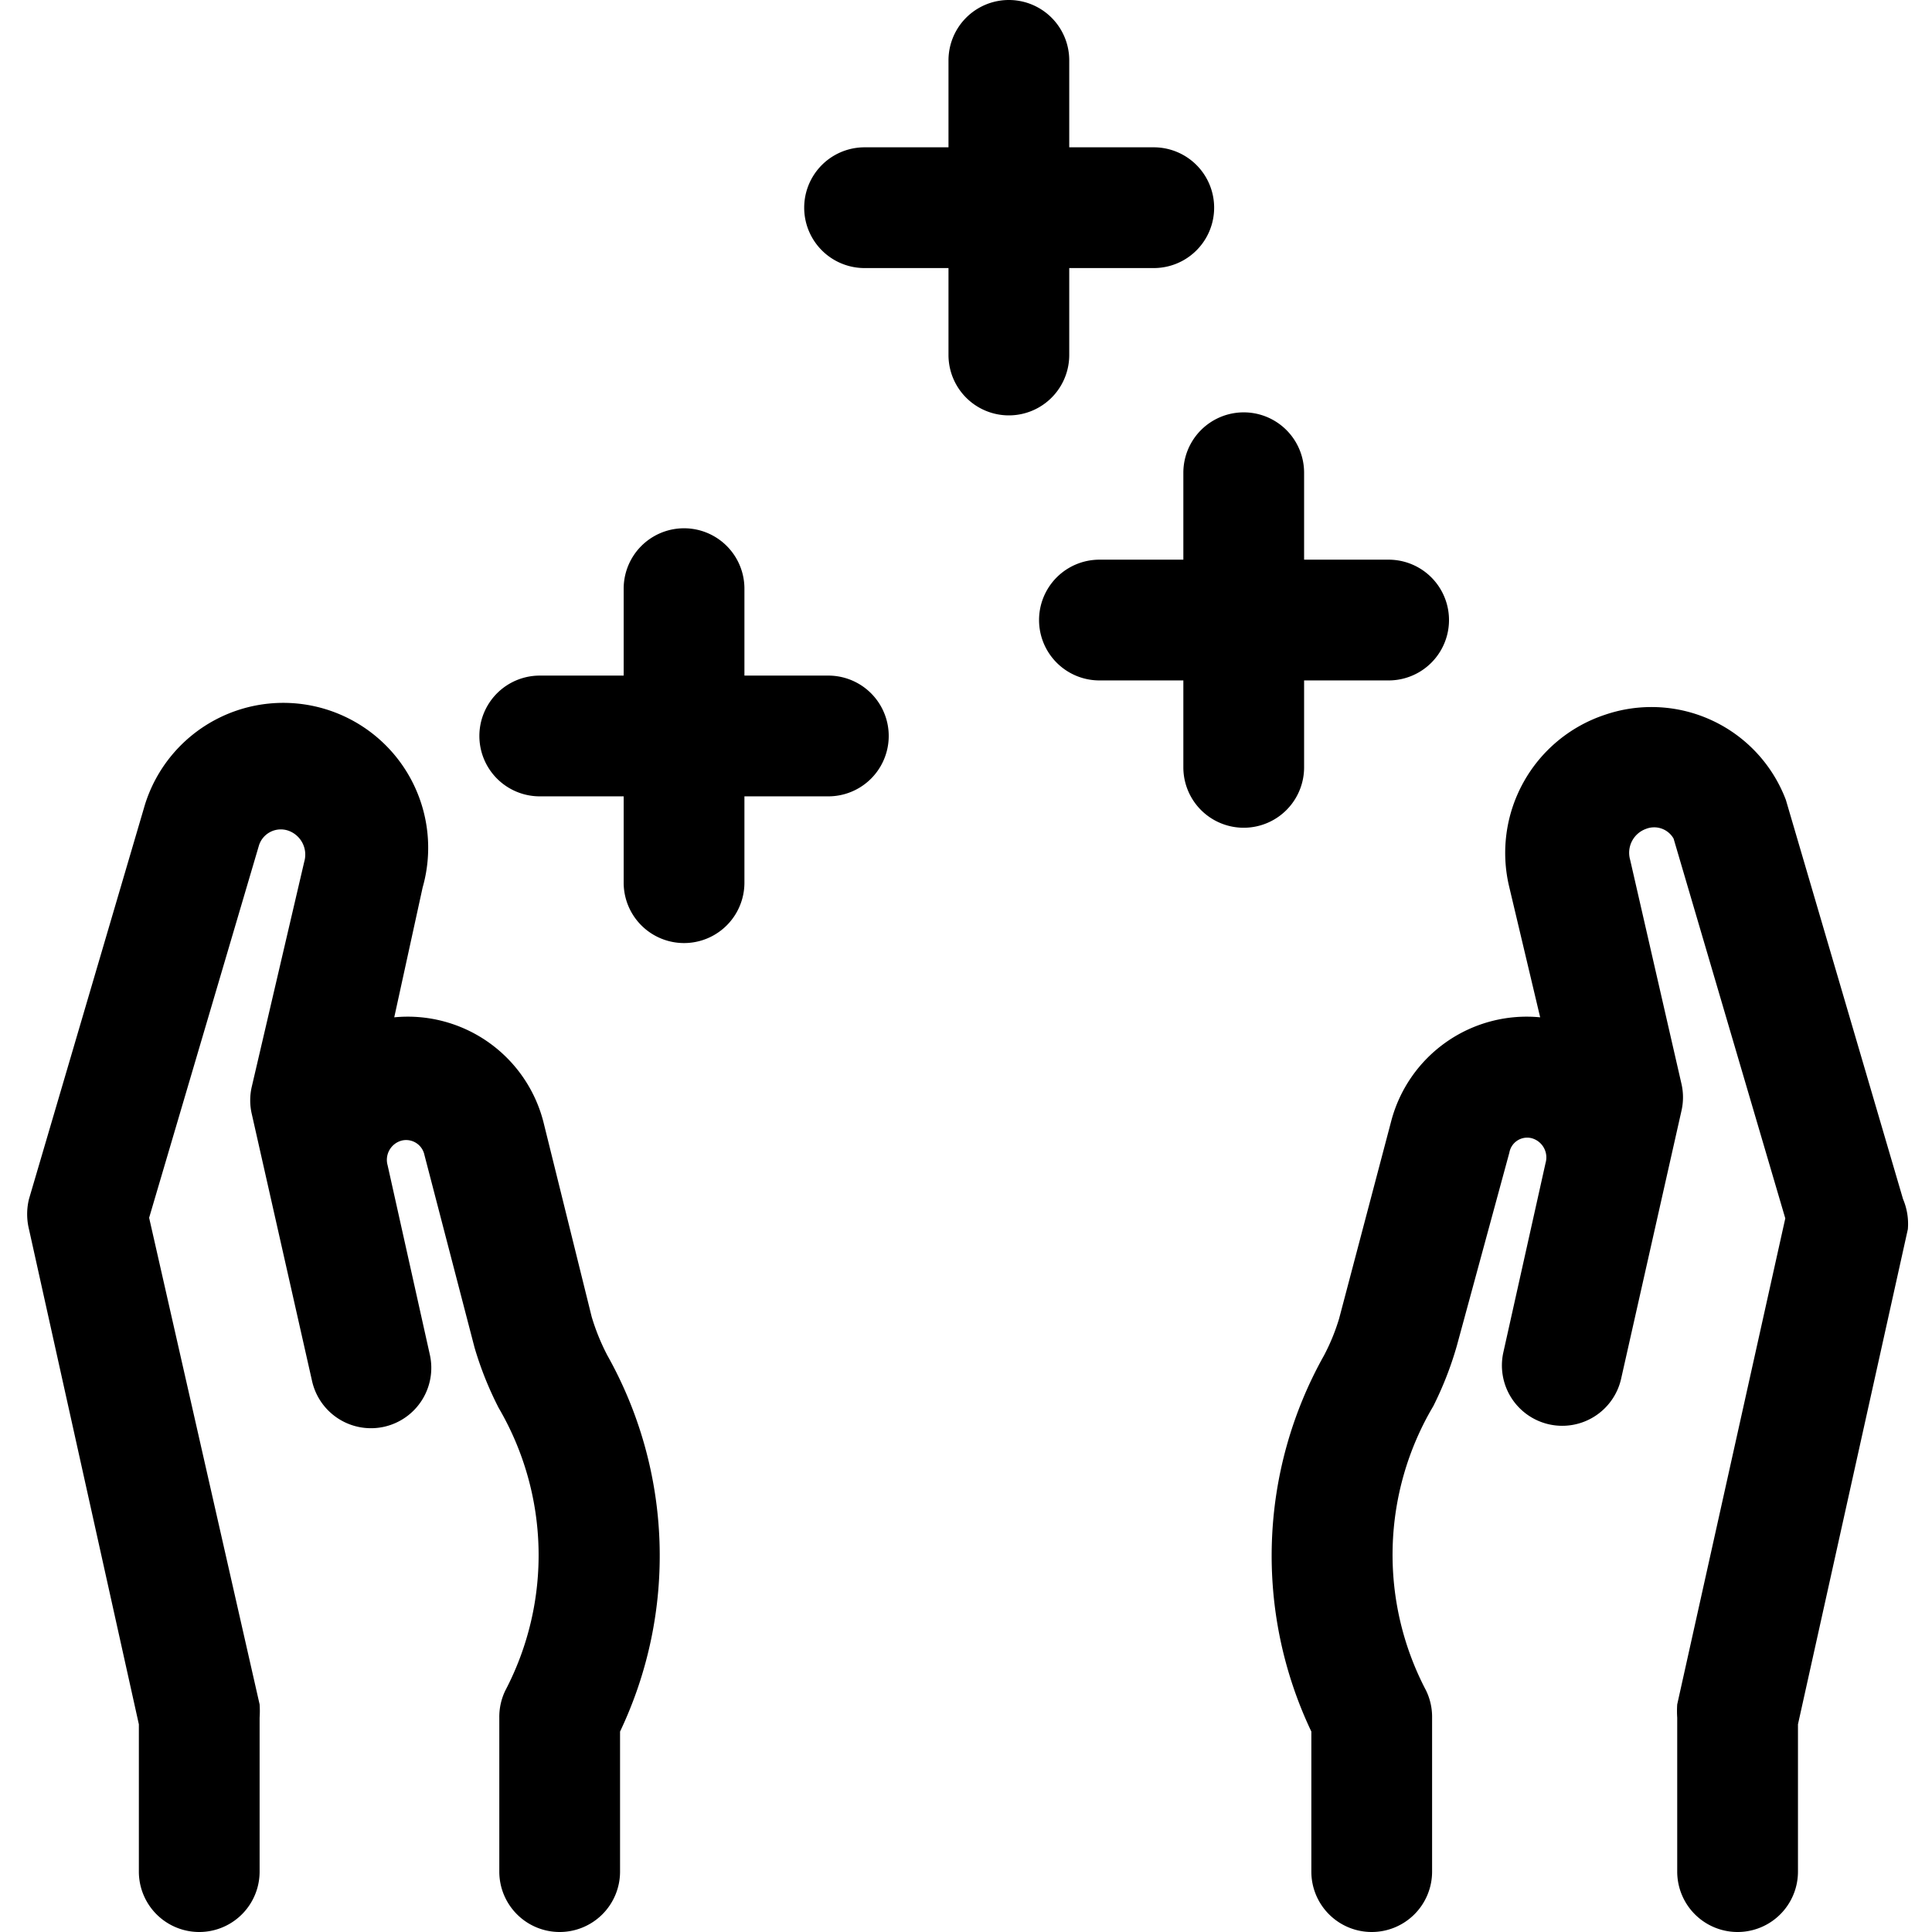 <svg id="icon-hand-receive" data-name="hand-receive" xmlns="http://www.w3.org/2000/svg" viewBox="0 0 32 32"><path d="M9.8,21.81,9,18.58a2.32,2.32,0,0,0-2.47-1.73L7,14.7A2.4,2.4,0,0,0,2.4,13.33L.48,19.86a1.05,1.05,0,0,0,0,.5l1.82,8.2V31a1,1,0,0,0,2,0V28.45a1.64,1.64,0,0,0,0-.22L2.47,20.17,4.29,14a.38.38,0,0,1,.49-.24.42.42,0,0,1,.26.51L4.17,18a1,1,0,0,0,0,.45l1,4.43h0a1,1,0,0,0,1.2.75,1,1,0,0,0,.75-1.19l-.7-3.14a.33.33,0,0,1,.24-.41.31.31,0,0,1,.37.24l.83,3.19a5.7,5.7,0,0,0,.4,1A4.83,4.83,0,0,1,8.37,28a1,1,0,0,0-.1.45V31a1,1,0,0,0,1,1,1,1,0,0,0,1-1V28.68a6.78,6.78,0,0,0-.21-6.23A3.58,3.58,0,0,1,9.8,21.81Z"/><path d="M31.52,19.86l-1.94-6.61a2.38,2.38,0,0,0-3-1.41A2.41,2.41,0,0,0,25,14.7l.51,2.15a2.32,2.32,0,0,0-2.47,1.73l-.86,3.26a3.41,3.41,0,0,1-.25.61,6.78,6.78,0,0,0-.21,6.23V31a1,1,0,0,0,1,1h0a1,1,0,0,0,1-1V28.45a1,1,0,0,0-.1-.45,4.83,4.83,0,0,1,.12-4.71,5.76,5.76,0,0,0,.39-1L25,19.09a.3.3,0,0,1,.36-.24.33.33,0,0,1,.24.41l-.7,3.14a1,1,0,0,0,.75,1.19,1,1,0,0,0,1.2-.75l1-4.44a1,1,0,0,0,0-.45L27,14.24a.42.42,0,0,1,.26-.51.37.37,0,0,1,.46.16l1.85,6.29-1.79,8.05a1.64,1.64,0,0,0,0,.22V31a1,1,0,0,0,2,0V28.56l1.82-8.2A1.05,1.05,0,0,0,31.52,19.86Z"/><path d="M13.72,11.19H12.33V9.75a1,1,0,0,0-2,0v1.44H8.94a1,1,0,1,0,0,2h1.39v1.43a1,1,0,0,0,2,0V13.19h1.39a1,1,0,0,0,0-2Z"/><path d="M17.71,5.88V4.44h1.4a1,1,0,0,0,0-2h-1.4V1a1,1,0,0,0-2,0V2.44H14.32a1,1,0,1,0,0,2h1.39V5.88a1,1,0,0,0,2,0Z"/><path d="M21.6,12.71V11.27H23a1,1,0,0,0,0-2H21.6V7.83a1,1,0,1,0-2,0V9.27H18.21a1,1,0,0,0,0,2H19.6v1.44a1,1,0,0,0,2,0Z"/></svg>
